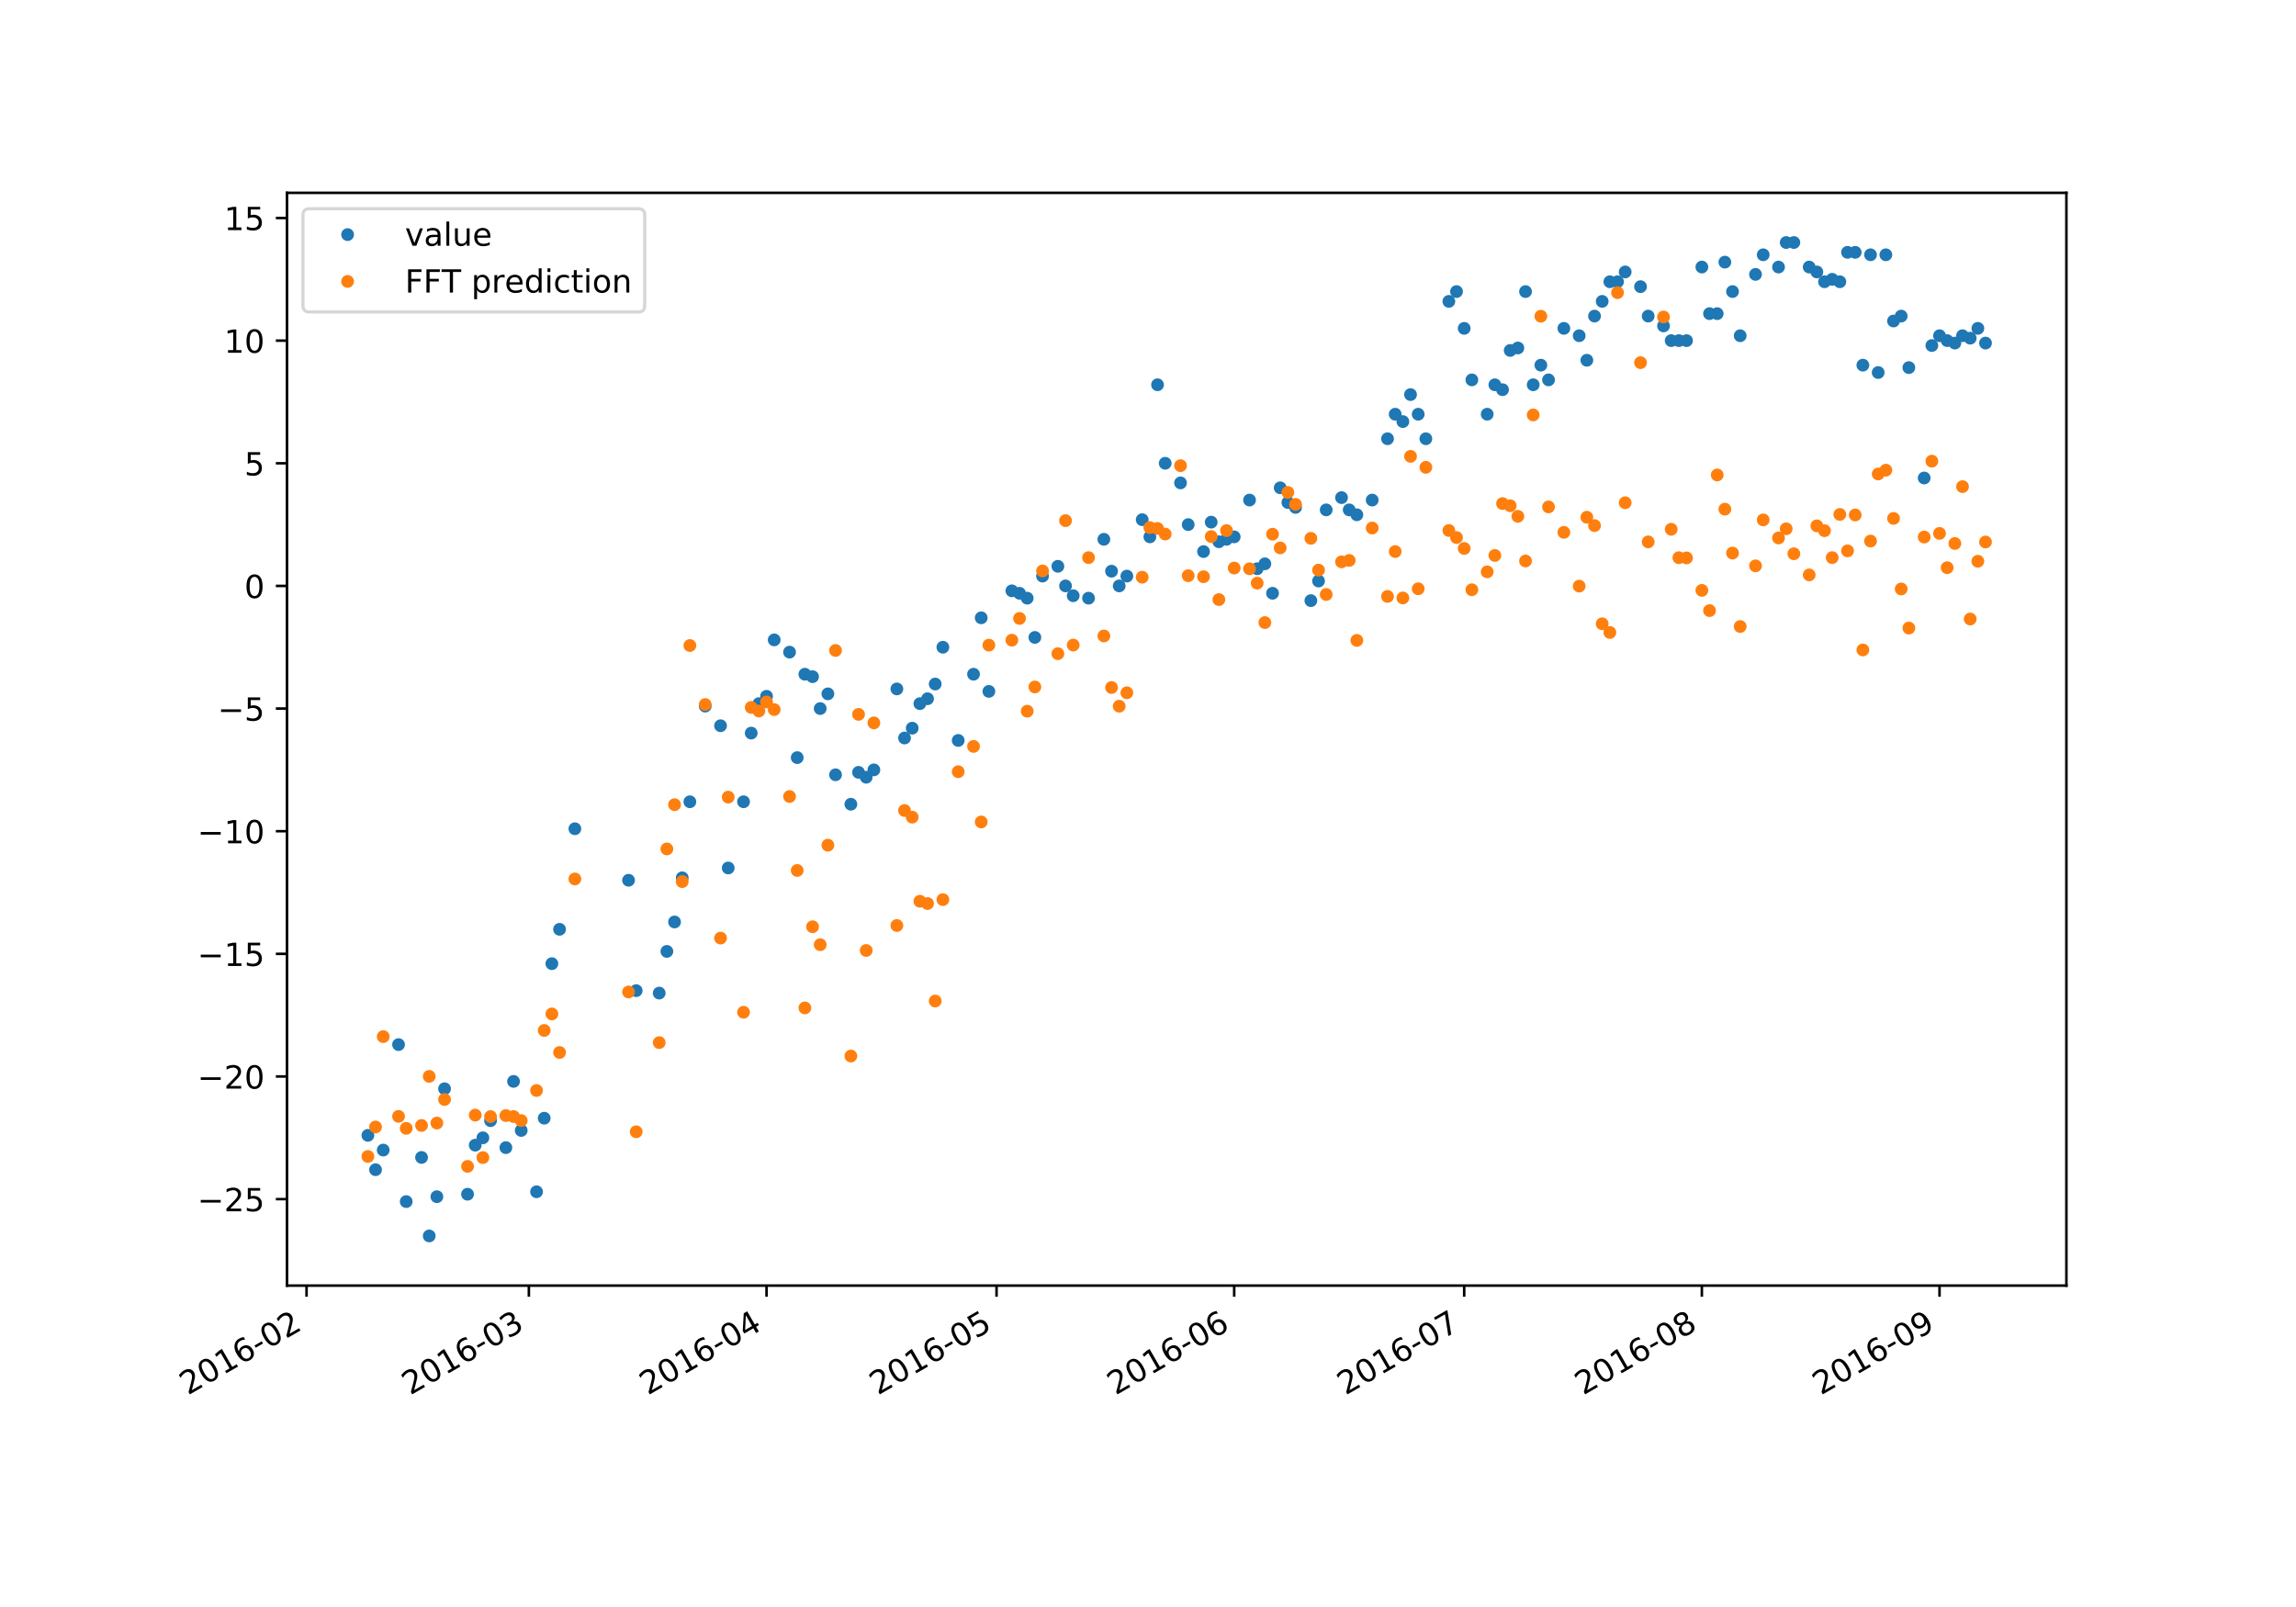 <?xml version="1.0" encoding="utf-8" standalone="no"?>
<!DOCTYPE svg PUBLIC "-//W3C//DTD SVG 1.1//EN"
  "http://www.w3.org/Graphics/SVG/1.1/DTD/svg11.dtd">
<!-- Created with matplotlib (https://matplotlib.org/) -->
<svg height="504pt" version="1.1" viewBox="0 0 720 504" width="720pt" xmlns="http://www.w3.org/2000/svg" xmlns:xlink="http://www.w3.org/1999/xlink">
 <defs>
  <style type="text/css">
*{stroke-linecap:butt;stroke-linejoin:round;}
  </style>
 </defs>
 <g id="figure_1">
  <g id="patch_1">
   <path d="M 0 504 
L 720 504 
L 720 0 
L 0 0 
z
" style="fill:#ffffff;"/>
  </g>
  <g id="axes_1">
   <g id="patch_2">
    <path d="M 90 403.2 
L 648 403.2 
L 648 60.48 
L 90 60.48 
z
" style="fill:#ffffff;"/>
   </g>
   <g id="matplotlib.axis_1">
    <g id="xtick_1">
     <g id="line2d_1">
      <defs>
       <path d="M 0 0 
L 0 3.5 
" id="md07fe14fc3" style="stroke:#000000;stroke-width:0.8;"/>
      </defs>
      <g>
       <use style="stroke:#000000;stroke-width:0.8;" x="96.131" xlink:href="#md07fe14fc3" y="403.2"/>
      </g>
     </g>
     <g id="text_1">
      <!-- 2016-02 -->
      <defs>
       <path d="M 19.188 8.297 
L 53.609 8.297 
L 53.609 0 
L 7.328 0 
L 7.328 8.297 
Q 12.938 14.109 22.625 23.891 
Q 32.328 33.688 34.812 36.531 
Q 39.547 41.844 41.422 45.531 
Q 43.312 49.219 43.312 52.781 
Q 43.312 58.594 39.234 62.25 
Q 35.156 65.922 28.609 65.922 
Q 23.969 65.922 18.812 64.312 
Q 13.672 62.703 7.812 59.422 
L 7.812 69.391 
Q 13.766 71.781 18.938 73 
Q 24.125 74.219 28.422 74.219 
Q 39.75 74.219 46.484 68.547 
Q 53.219 62.891 53.219 53.422 
Q 53.219 48.922 51.531 44.891 
Q 49.859 40.875 45.406 35.406 
Q 44.188 33.984 37.641 27.219 
Q 31.109 20.453 19.188 8.297 
z
" id="DejaVuSans-50"/>
       <path d="M 31.781 66.406 
Q 24.172 66.406 20.328 58.906 
Q 16.5 51.422 16.5 36.375 
Q 16.5 21.391 20.328 13.891 
Q 24.172 6.391 31.781 6.391 
Q 39.453 6.391 43.281 13.891 
Q 47.125 21.391 47.125 36.375 
Q 47.125 51.422 43.281 58.906 
Q 39.453 66.406 31.781 66.406 
z
M 31.781 74.219 
Q 44.047 74.219 50.516 64.516 
Q 56.984 54.828 56.984 36.375 
Q 56.984 17.969 50.516 8.266 
Q 44.047 -1.422 31.781 -1.422 
Q 19.531 -1.422 13.062 8.266 
Q 6.594 17.969 6.594 36.375 
Q 6.594 54.828 13.062 64.516 
Q 19.531 74.219 31.781 74.219 
z
" id="DejaVuSans-48"/>
       <path d="M 12.406 8.297 
L 28.516 8.297 
L 28.516 63.922 
L 10.984 60.406 
L 10.984 69.391 
L 28.422 72.906 
L 38.281 72.906 
L 38.281 8.297 
L 54.391 8.297 
L 54.391 0 
L 12.406 0 
z
" id="DejaVuSans-49"/>
       <path d="M 33.016 40.375 
Q 26.375 40.375 22.484 35.828 
Q 18.609 31.297 18.609 23.391 
Q 18.609 15.531 22.484 10.953 
Q 26.375 6.391 33.016 6.391 
Q 39.656 6.391 43.531 10.953 
Q 47.406 15.531 47.406 23.391 
Q 47.406 31.297 43.531 35.828 
Q 39.656 40.375 33.016 40.375 
z
M 52.594 71.297 
L 52.594 62.312 
Q 48.875 64.062 45.094 64.984 
Q 41.312 65.922 37.594 65.922 
Q 27.828 65.922 22.672 59.328 
Q 17.531 52.734 16.797 39.406 
Q 19.672 43.656 24.016 45.922 
Q 28.375 48.188 33.594 48.188 
Q 44.578 48.188 50.953 41.516 
Q 57.328 34.859 57.328 23.391 
Q 57.328 12.156 50.688 5.359 
Q 44.047 -1.422 33.016 -1.422 
Q 20.359 -1.422 13.672 8.266 
Q 6.984 17.969 6.984 36.375 
Q 6.984 53.656 15.188 63.938 
Q 23.391 74.219 37.203 74.219 
Q 40.922 74.219 44.703 73.484 
Q 48.484 72.75 52.594 71.297 
z
" id="DejaVuSans-54"/>
       <path d="M 4.891 31.391 
L 31.203 31.391 
L 31.203 23.391 
L 4.891 23.391 
z
" id="DejaVuSans-45"/>
      </defs>
      <g transform="translate(58.906 437.672)rotate(-30)scale(0.1 -0.1)">
       <use xlink:href="#DejaVuSans-50"/>
       <use x="63.623" xlink:href="#DejaVuSans-48"/>
       <use x="127.246" xlink:href="#DejaVuSans-49"/>
       <use x="190.869" xlink:href="#DejaVuSans-54"/>
       <use x="254.492" xlink:href="#DejaVuSans-45"/>
       <use x="290.576" xlink:href="#DejaVuSans-48"/>
       <use x="354.199" xlink:href="#DejaVuSans-50"/>
      </g>
     </g>
    </g>
    <g id="xtick_2">
     <g id="line2d_2">
      <g>
       <use style="stroke:#000000;stroke-width:0.8;" x="165.85" xlink:href="#md07fe14fc3" y="403.2"/>
      </g>
     </g>
     <g id="text_2">
      <!-- 2016-03 -->
      <defs>
       <path d="M 40.578 39.312 
Q 47.656 37.797 51.625 33 
Q 55.609 28.219 55.609 21.188 
Q 55.609 10.406 48.188 4.484 
Q 40.766 -1.422 27.094 -1.422 
Q 22.516 -1.422 17.656 -0.516 
Q 12.797 0.391 7.625 2.203 
L 7.625 11.719 
Q 11.719 9.328 16.594 8.109 
Q 21.484 6.891 26.812 6.891 
Q 36.078 6.891 40.938 10.547 
Q 45.797 14.203 45.797 21.188 
Q 45.797 27.641 41.281 31.266 
Q 36.766 34.906 28.719 34.906 
L 20.219 34.906 
L 20.219 43.016 
L 29.109 43.016 
Q 36.375 43.016 40.234 45.922 
Q 44.094 48.828 44.094 54.297 
Q 44.094 59.906 40.109 62.906 
Q 36.141 65.922 28.719 65.922 
Q 24.656 65.922 20.016 65.031 
Q 15.375 64.156 9.812 62.312 
L 9.812 71.094 
Q 15.438 72.656 20.344 73.438 
Q 25.25 74.219 29.594 74.219 
Q 40.828 74.219 47.359 69.109 
Q 53.906 64.016 53.906 55.328 
Q 53.906 49.266 50.438 45.094 
Q 46.969 40.922 40.578 39.312 
z
" id="DejaVuSans-51"/>
      </defs>
      <g transform="translate(128.626 437.672)rotate(-30)scale(0.1 -0.1)">
       <use xlink:href="#DejaVuSans-50"/>
       <use x="63.623" xlink:href="#DejaVuSans-48"/>
       <use x="127.246" xlink:href="#DejaVuSans-49"/>
       <use x="190.869" xlink:href="#DejaVuSans-54"/>
       <use x="254.492" xlink:href="#DejaVuSans-45"/>
       <use x="290.576" xlink:href="#DejaVuSans-48"/>
       <use x="354.199" xlink:href="#DejaVuSans-51"/>
      </g>
     </g>
    </g>
    <g id="xtick_3">
     <g id="line2d_3">
      <g>
       <use style="stroke:#000000;stroke-width:0.8;" x="240.379" xlink:href="#md07fe14fc3" y="403.2"/>
      </g>
     </g>
     <g id="text_3">
      <!-- 2016-04 -->
      <defs>
       <path d="M 37.797 64.312 
L 12.891 25.391 
L 37.797 25.391 
z
M 35.203 72.906 
L 47.609 72.906 
L 47.609 25.391 
L 58.016 25.391 
L 58.016 17.188 
L 47.609 17.188 
L 47.609 0 
L 37.797 0 
L 37.797 17.188 
L 4.891 17.188 
L 4.891 26.703 
z
" id="DejaVuSans-52"/>
      </defs>
      <g transform="translate(203.154 437.672)rotate(-30)scale(0.1 -0.1)">
       <use xlink:href="#DejaVuSans-50"/>
       <use x="63.623" xlink:href="#DejaVuSans-48"/>
       <use x="127.246" xlink:href="#DejaVuSans-49"/>
       <use x="190.869" xlink:href="#DejaVuSans-54"/>
       <use x="254.492" xlink:href="#DejaVuSans-45"/>
       <use x="290.576" xlink:href="#DejaVuSans-48"/>
       <use x="354.199" xlink:href="#DejaVuSans-52"/>
      </g>
     </g>
    </g>
    <g id="xtick_4">
     <g id="line2d_4">
      <g>
       <use style="stroke:#000000;stroke-width:0.8;" x="312.503" xlink:href="#md07fe14fc3" y="403.2"/>
      </g>
     </g>
     <g id="text_4">
      <!-- 2016-05 -->
      <defs>
       <path d="M 10.797 72.906 
L 49.516 72.906 
L 49.516 64.594 
L 19.828 64.594 
L 19.828 46.734 
Q 21.969 47.469 24.109 47.828 
Q 26.266 48.188 28.422 48.188 
Q 40.625 48.188 47.75 41.5 
Q 54.891 34.812 54.891 23.391 
Q 54.891 11.625 47.562 5.094 
Q 40.234 -1.422 26.906 -1.422 
Q 22.312 -1.422 17.547 -0.641 
Q 12.797 0.141 7.719 1.703 
L 7.719 11.625 
Q 12.109 9.234 16.797 8.062 
Q 21.484 6.891 26.703 6.891 
Q 35.156 6.891 40.078 11.328 
Q 45.016 15.766 45.016 23.391 
Q 45.016 31 40.078 35.438 
Q 35.156 39.891 26.703 39.891 
Q 22.75 39.891 18.812 39.016 
Q 14.891 38.141 10.797 36.281 
z
" id="DejaVuSans-53"/>
      </defs>
      <g transform="translate(275.278 437.672)rotate(-30)scale(0.1 -0.1)">
       <use xlink:href="#DejaVuSans-50"/>
       <use x="63.623" xlink:href="#DejaVuSans-48"/>
       <use x="127.246" xlink:href="#DejaVuSans-49"/>
       <use x="190.869" xlink:href="#DejaVuSans-54"/>
       <use x="254.492" xlink:href="#DejaVuSans-45"/>
       <use x="290.576" xlink:href="#DejaVuSans-48"/>
       <use x="354.199" xlink:href="#DejaVuSans-53"/>
      </g>
     </g>
    </g>
    <g id="xtick_5">
     <g id="line2d_5">
      <g>
       <use style="stroke:#000000;stroke-width:0.8;" x="387.031" xlink:href="#md07fe14fc3" y="403.2"/>
      </g>
     </g>
     <g id="text_5">
      <!-- 2016-06 -->
      <g transform="translate(349.806 437.672)rotate(-30)scale(0.1 -0.1)">
       <use xlink:href="#DejaVuSans-50"/>
       <use x="63.623" xlink:href="#DejaVuSans-48"/>
       <use x="127.246" xlink:href="#DejaVuSans-49"/>
       <use x="190.869" xlink:href="#DejaVuSans-54"/>
       <use x="254.492" xlink:href="#DejaVuSans-45"/>
       <use x="290.576" xlink:href="#DejaVuSans-48"/>
       <use x="354.199" xlink:href="#DejaVuSans-54"/>
      </g>
     </g>
    </g>
    <g id="xtick_6">
     <g id="line2d_6">
      <g>
       <use style="stroke:#000000;stroke-width:0.8;" x="459.155" xlink:href="#md07fe14fc3" y="403.2"/>
      </g>
     </g>
     <g id="text_6">
      <!-- 2016-07 -->
      <defs>
       <path d="M 8.203 72.906 
L 55.078 72.906 
L 55.078 68.703 
L 28.609 0 
L 18.312 0 
L 43.219 64.594 
L 8.203 64.594 
z
" id="DejaVuSans-55"/>
      </defs>
      <g transform="translate(421.93 437.672)rotate(-30)scale(0.1 -0.1)">
       <use xlink:href="#DejaVuSans-50"/>
       <use x="63.623" xlink:href="#DejaVuSans-48"/>
       <use x="127.246" xlink:href="#DejaVuSans-49"/>
       <use x="190.869" xlink:href="#DejaVuSans-54"/>
       <use x="254.492" xlink:href="#DejaVuSans-45"/>
       <use x="290.576" xlink:href="#DejaVuSans-48"/>
       <use x="354.199" xlink:href="#DejaVuSans-55"/>
      </g>
     </g>
    </g>
    <g id="xtick_7">
     <g id="line2d_7">
      <g>
       <use style="stroke:#000000;stroke-width:0.8;" x="533.683" xlink:href="#md07fe14fc3" y="403.2"/>
      </g>
     </g>
     <g id="text_7">
      <!-- 2016-08 -->
      <defs>
       <path d="M 31.781 34.625 
Q 24.75 34.625 20.719 30.859 
Q 16.703 27.094 16.703 20.516 
Q 16.703 13.922 20.719 10.156 
Q 24.75 6.391 31.781 6.391 
Q 38.812 6.391 42.859 10.172 
Q 46.922 13.969 46.922 20.516 
Q 46.922 27.094 42.891 30.859 
Q 38.875 34.625 31.781 34.625 
z
M 21.922 38.812 
Q 15.578 40.375 12.031 44.719 
Q 8.5 49.078 8.5 55.328 
Q 8.5 64.062 14.719 69.141 
Q 20.953 74.219 31.781 74.219 
Q 42.672 74.219 48.875 69.141 
Q 55.078 64.062 55.078 55.328 
Q 55.078 49.078 51.531 44.719 
Q 48 40.375 41.703 38.812 
Q 48.828 37.156 52.797 32.312 
Q 56.781 27.484 56.781 20.516 
Q 56.781 9.906 50.312 4.234 
Q 43.844 -1.422 31.781 -1.422 
Q 19.734 -1.422 13.25 4.234 
Q 6.781 9.906 6.781 20.516 
Q 6.781 27.484 10.781 32.312 
Q 14.797 37.156 21.922 38.812 
z
M 18.312 54.391 
Q 18.312 48.734 21.844 45.562 
Q 25.391 42.391 31.781 42.391 
Q 38.141 42.391 41.719 45.562 
Q 45.312 48.734 45.312 54.391 
Q 45.312 60.062 41.719 63.234 
Q 38.141 66.406 31.781 66.406 
Q 25.391 66.406 21.844 63.234 
Q 18.312 60.062 18.312 54.391 
z
" id="DejaVuSans-56"/>
      </defs>
      <g transform="translate(496.459 437.672)rotate(-30)scale(0.1 -0.1)">
       <use xlink:href="#DejaVuSans-50"/>
       <use x="63.623" xlink:href="#DejaVuSans-48"/>
       <use x="127.246" xlink:href="#DejaVuSans-49"/>
       <use x="190.869" xlink:href="#DejaVuSans-54"/>
       <use x="254.492" xlink:href="#DejaVuSans-45"/>
       <use x="290.576" xlink:href="#DejaVuSans-48"/>
       <use x="354.199" xlink:href="#DejaVuSans-56"/>
      </g>
     </g>
    </g>
    <g id="xtick_8">
     <g id="line2d_8">
      <g>
       <use style="stroke:#000000;stroke-width:0.8;" x="608.212" xlink:href="#md07fe14fc3" y="403.2"/>
      </g>
     </g>
     <g id="text_8">
      <!-- 2016-09 -->
      <defs>
       <path d="M 10.984 1.516 
L 10.984 10.5 
Q 14.703 8.734 18.5 7.812 
Q 22.312 6.891 25.984 6.891 
Q 35.75 6.891 40.891 13.453 
Q 46.047 20.016 46.781 33.406 
Q 43.953 29.203 39.594 26.953 
Q 35.25 24.703 29.984 24.703 
Q 19.047 24.703 12.672 31.312 
Q 6.297 37.938 6.297 49.422 
Q 6.297 60.641 12.938 67.422 
Q 19.578 74.219 30.609 74.219 
Q 43.266 74.219 49.922 64.516 
Q 56.594 54.828 56.594 36.375 
Q 56.594 19.141 48.406 8.859 
Q 40.234 -1.422 26.422 -1.422 
Q 22.703 -1.422 18.891 -0.688 
Q 15.094 0.047 10.984 1.516 
z
M 30.609 32.422 
Q 37.25 32.422 41.125 36.953 
Q 45.016 41.5 45.016 49.422 
Q 45.016 57.281 41.125 61.844 
Q 37.25 66.406 30.609 66.406 
Q 23.969 66.406 20.094 61.844 
Q 16.219 57.281 16.219 49.422 
Q 16.219 41.5 20.094 36.953 
Q 23.969 32.422 30.609 32.422 
z
" id="DejaVuSans-57"/>
      </defs>
      <g transform="translate(570.987 437.672)rotate(-30)scale(0.1 -0.1)">
       <use xlink:href="#DejaVuSans-50"/>
       <use x="63.623" xlink:href="#DejaVuSans-48"/>
       <use x="127.246" xlink:href="#DejaVuSans-49"/>
       <use x="190.869" xlink:href="#DejaVuSans-54"/>
       <use x="254.492" xlink:href="#DejaVuSans-45"/>
       <use x="290.576" xlink:href="#DejaVuSans-48"/>
       <use x="354.199" xlink:href="#DejaVuSans-57"/>
      </g>
     </g>
    </g>
   </g>
   <g id="matplotlib.axis_2">
    <g id="ytick_1">
     <g id="line2d_9">
      <defs>
       <path d="M 0 0 
L -3.5 0 
" id="meb08fd303b" style="stroke:#000000;stroke-width:0.8;"/>
      </defs>
      <g>
       <use style="stroke:#000000;stroke-width:0.8;" x="90" xlink:href="#meb08fd303b" y="376.082"/>
      </g>
     </g>
     <g id="text_9">
      <!-- −25 -->
      <defs>
       <path d="M 10.594 35.5 
L 73.188 35.5 
L 73.188 27.203 
L 10.594 27.203 
z
" id="DejaVuSans-8722"/>
      </defs>
      <g transform="translate(61.895 379.882)scale(0.1 -0.1)">
       <use xlink:href="#DejaVuSans-8722"/>
       <use x="83.789" xlink:href="#DejaVuSans-50"/>
       <use x="147.412" xlink:href="#DejaVuSans-53"/>
      </g>
     </g>
    </g>
    <g id="ytick_2">
     <g id="line2d_10">
      <g>
       <use style="stroke:#000000;stroke-width:0.8;" x="90" xlink:href="#meb08fd303b" y="337.618"/>
      </g>
     </g>
     <g id="text_10">
      <!-- −20 -->
      <g transform="translate(61.895 341.417)scale(0.1 -0.1)">
       <use xlink:href="#DejaVuSans-8722"/>
       <use x="83.789" xlink:href="#DejaVuSans-50"/>
       <use x="147.412" xlink:href="#DejaVuSans-48"/>
      </g>
     </g>
    </g>
    <g id="ytick_3">
     <g id="line2d_11">
      <g>
       <use style="stroke:#000000;stroke-width:0.8;" x="90" xlink:href="#meb08fd303b" y="299.153"/>
      </g>
     </g>
     <g id="text_11">
      <!-- −15 -->
      <g transform="translate(61.895 302.952)scale(0.1 -0.1)">
       <use xlink:href="#DejaVuSans-8722"/>
       <use x="83.789" xlink:href="#DejaVuSans-49"/>
       <use x="147.412" xlink:href="#DejaVuSans-53"/>
      </g>
     </g>
    </g>
    <g id="ytick_4">
     <g id="line2d_12">
      <g>
       <use style="stroke:#000000;stroke-width:0.8;" x="90" xlink:href="#meb08fd303b" y="260.688"/>
      </g>
     </g>
     <g id="text_12">
      <!-- −10 -->
      <g transform="translate(61.895 264.488)scale(0.1 -0.1)">
       <use xlink:href="#DejaVuSans-8722"/>
       <use x="83.789" xlink:href="#DejaVuSans-49"/>
       <use x="147.412" xlink:href="#DejaVuSans-48"/>
      </g>
     </g>
    </g>
    <g id="ytick_5">
     <g id="line2d_13">
      <g>
       <use style="stroke:#000000;stroke-width:0.8;" x="90" xlink:href="#meb08fd303b" y="222.224"/>
      </g>
     </g>
     <g id="text_13">
      <!-- −5 -->
      <g transform="translate(68.258 226.023)scale(0.1 -0.1)">
       <use xlink:href="#DejaVuSans-8722"/>
       <use x="83.789" xlink:href="#DejaVuSans-53"/>
      </g>
     </g>
    </g>
    <g id="ytick_6">
     <g id="line2d_14">
      <g>
       <use style="stroke:#000000;stroke-width:0.8;" x="90" xlink:href="#meb08fd303b" y="183.759"/>
      </g>
     </g>
     <g id="text_14">
      <!-- 0 -->
      <g transform="translate(76.638 187.558)scale(0.1 -0.1)">
       <use xlink:href="#DejaVuSans-48"/>
      </g>
     </g>
    </g>
    <g id="ytick_7">
     <g id="line2d_15">
      <g>
       <use style="stroke:#000000;stroke-width:0.8;" x="90" xlink:href="#meb08fd303b" y="145.295"/>
      </g>
     </g>
     <g id="text_15">
      <!-- 5 -->
      <g transform="translate(76.638 149.094)scale(0.1 -0.1)">
       <use xlink:href="#DejaVuSans-53"/>
      </g>
     </g>
    </g>
    <g id="ytick_8">
     <g id="line2d_16">
      <g>
       <use style="stroke:#000000;stroke-width:0.8;" x="90" xlink:href="#meb08fd303b" y="106.83"/>
      </g>
     </g>
     <g id="text_16">
      <!-- 10 -->
      <g transform="translate(70.275 110.629)scale(0.1 -0.1)">
       <use xlink:href="#DejaVuSans-49"/>
       <use x="63.623" xlink:href="#DejaVuSans-48"/>
      </g>
     </g>
    </g>
    <g id="ytick_9">
     <g id="line2d_17">
      <g>
       <use style="stroke:#000000;stroke-width:0.8;" x="90" xlink:href="#meb08fd303b" y="68.365"/>
      </g>
     </g>
     <g id="text_17">
      <!-- 15 -->
      <g transform="translate(70.275 72.164)scale(0.1 -0.1)">
       <use xlink:href="#DejaVuSans-49"/>
       <use x="63.623" xlink:href="#DejaVuSans-53"/>
      </g>
     </g>
    </g>
   </g>
   <g id="line2d_18">
    <defs>
     <path d="M 0 1.5 
C 0.398 1.5 0.779 1.342 1.061 1.061 
C 1.342 0.779 1.5 0.398 1.5 0 
C 1.5 -0.398 1.342 -0.779 1.061 -1.061 
C 0.779 -1.342 0.398 -1.5 0 -1.5 
C -0.398 -1.5 -0.779 -1.342 -1.061 -1.061 
C -1.342 -0.779 -1.5 -0.398 -1.5 0 
C -1.5 0.398 -1.342 0.779 -1.061 1.061 
C -0.779 1.342 -0.398 1.5 0 1.5 
z
" id="m5df08ab75d" style="stroke:#1f77b4;"/>
    </defs>
    <g clip-path="url(#p4a0a60b968)">
     <use style="fill:#1f77b4;stroke:#1f77b4;" x="115.364" xlink:href="#m5df08ab75d" y="356.081"/>
     <use style="fill:#1f77b4;stroke:#1f77b4;" x="117.768" xlink:href="#m5df08ab75d" y="366.851"/>
     <use style="fill:#1f77b4;stroke:#1f77b4;" x="120.172" xlink:href="#m5df08ab75d" y="360.697"/>
     <use style="fill:#1f77b4;stroke:#1f77b4;" x="124.98" xlink:href="#m5df08ab75d" y="327.617"/>
     <use style="fill:#1f77b4;stroke:#1f77b4;" x="127.384" xlink:href="#m5df08ab75d" y="376.852"/>
     <use style="fill:#1f77b4;stroke:#1f77b4;" x="132.193" xlink:href="#m5df08ab75d" y="363.004"/>
     <use style="fill:#1f77b4;stroke:#1f77b4;" x="134.597" xlink:href="#m5df08ab75d" y="387.622"/>
     <use style="fill:#1f77b4;stroke:#1f77b4;" x="137.001" xlink:href="#m5df08ab75d" y="375.313"/>
     <use style="fill:#1f77b4;stroke:#1f77b4;" x="139.405" xlink:href="#m5df08ab75d" y="341.464"/>
     <use style="fill:#1f77b4;stroke:#1f77b4;" x="146.617" xlink:href="#m5df08ab75d" y="374.544"/>
     <use style="fill:#1f77b4;stroke:#1f77b4;" x="149.022" xlink:href="#m5df08ab75d" y="359.158"/>
     <use style="fill:#1f77b4;stroke:#1f77b4;" x="151.426" xlink:href="#m5df08ab75d" y="356.85"/>
     <use style="fill:#1f77b4;stroke:#1f77b4;" x="153.83" xlink:href="#m5df08ab75d" y="351.465"/>
     <use style="fill:#1f77b4;stroke:#1f77b4;" x="158.638" xlink:href="#m5df08ab75d" y="359.927"/>
     <use style="fill:#1f77b4;stroke:#1f77b4;" x="161.042" xlink:href="#m5df08ab75d" y="339.156"/>
     <use style="fill:#1f77b4;stroke:#1f77b4;" x="163.446" xlink:href="#m5df08ab75d" y="354.542"/>
     <use style="fill:#1f77b4;stroke:#1f77b4;" x="168.255" xlink:href="#m5df08ab75d" y="373.775"/>
     <use style="fill:#1f77b4;stroke:#1f77b4;" x="170.659" xlink:href="#m5df08ab75d" y="350.696"/>
     <use style="fill:#1f77b4;stroke:#1f77b4;" x="173.063" xlink:href="#m5df08ab75d" y="302.23"/>
     <use style="fill:#1f77b4;stroke:#1f77b4;" x="175.467" xlink:href="#m5df08ab75d" y="291.46"/>
     <use style="fill:#1f77b4;stroke:#1f77b4;" x="180.275" xlink:href="#m5df08ab75d" y="259.919"/>
     <use style="fill:#1f77b4;stroke:#1f77b4;" x="197.104" xlink:href="#m5df08ab75d" y="276.074"/>
     <use style="fill:#1f77b4;stroke:#1f77b4;" x="199.508" xlink:href="#m5df08ab75d" y="310.693"/>
     <use style="fill:#1f77b4;stroke:#1f77b4;" x="206.721" xlink:href="#m5df08ab75d" y="311.462"/>
     <use style="fill:#1f77b4;stroke:#1f77b4;" x="209.125" xlink:href="#m5df08ab75d" y="298.384"/>
     <use style="fill:#1f77b4;stroke:#1f77b4;" x="211.529" xlink:href="#m5df08ab75d" y="289.152"/>
     <use style="fill:#1f77b4;stroke:#1f77b4;" x="213.933" xlink:href="#m5df08ab75d" y="275.305"/>
     <use style="fill:#1f77b4;stroke:#1f77b4;" x="216.337" xlink:href="#m5df08ab75d" y="251.457"/>
     <use style="fill:#1f77b4;stroke:#1f77b4;" x="221.146" xlink:href="#m5df08ab75d" y="221.455"/>
     <use style="fill:#1f77b4;stroke:#1f77b4;" x="225.954" xlink:href="#m5df08ab75d" y="227.609"/>
     <use style="fill:#1f77b4;stroke:#1f77b4;" x="228.358" xlink:href="#m5df08ab75d" y="272.228"/>
     <use style="fill:#1f77b4;stroke:#1f77b4;" x="233.166" xlink:href="#m5df08ab75d" y="251.457"/>
     <use style="fill:#1f77b4;stroke:#1f77b4;" x="235.57" xlink:href="#m5df08ab75d" y="229.917"/>
     <use style="fill:#1f77b4;stroke:#1f77b4;" x="237.975" xlink:href="#m5df08ab75d" y="220.685"/>
     <use style="fill:#1f77b4;stroke:#1f77b4;" x="240.379" xlink:href="#m5df08ab75d" y="218.377"/>
     <use style="fill:#1f77b4;stroke:#1f77b4;" x="242.783" xlink:href="#m5df08ab75d" y="200.684"/>
     <use style="fill:#1f77b4;stroke:#1f77b4;" x="247.591" xlink:href="#m5df08ab75d" y="204.53"/>
     <use style="fill:#1f77b4;stroke:#1f77b4;" x="249.995" xlink:href="#m5df08ab75d" y="237.61"/>
     <use style="fill:#1f77b4;stroke:#1f77b4;" x="252.399" xlink:href="#m5df08ab75d" y="211.454"/>
     <use style="fill:#1f77b4;stroke:#1f77b4;" x="254.804" xlink:href="#m5df08ab75d" y="212.223"/>
     <use style="fill:#1f77b4;stroke:#1f77b4;" x="257.208" xlink:href="#m5df08ab75d" y="222.224"/>
     <use style="fill:#1f77b4;stroke:#1f77b4;" x="259.612" xlink:href="#m5df08ab75d" y="217.608"/>
     <use style="fill:#1f77b4;stroke:#1f77b4;" x="262.016" xlink:href="#m5df08ab75d" y="242.995"/>
     <use style="fill:#1f77b4;stroke:#1f77b4;" x="266.824" xlink:href="#m5df08ab75d" y="252.226"/>
     <use style="fill:#1f77b4;stroke:#1f77b4;" x="269.228" xlink:href="#m5df08ab75d" y="242.225"/>
     <use style="fill:#1f77b4;stroke:#1f77b4;" x="271.632" xlink:href="#m5df08ab75d" y="243.764"/>
     <use style="fill:#1f77b4;stroke:#1f77b4;" x="274.037" xlink:href="#m5df08ab75d" y="241.456"/>
     <use style="fill:#1f77b4;stroke:#1f77b4;" x="281.249" xlink:href="#m5df08ab75d" y="216.069"/>
     <use style="fill:#1f77b4;stroke:#1f77b4;" x="283.653" xlink:href="#m5df08ab75d" y="231.455"/>
     <use style="fill:#1f77b4;stroke:#1f77b4;" x="286.057" xlink:href="#m5df08ab75d" y="228.378"/>
     <use style="fill:#1f77b4;stroke:#1f77b4;" x="288.461" xlink:href="#m5df08ab75d" y="220.685"/>
     <use style="fill:#1f77b4;stroke:#1f77b4;" x="290.866" xlink:href="#m5df08ab75d" y="219.147"/>
     <use style="fill:#1f77b4;stroke:#1f77b4;" x="293.27" xlink:href="#m5df08ab75d" y="214.531"/>
     <use style="fill:#1f77b4;stroke:#1f77b4;" x="295.674" xlink:href="#m5df08ab75d" y="202.992"/>
     <use style="fill:#1f77b4;stroke:#1f77b4;" x="300.482" xlink:href="#m5df08ab75d" y="232.225"/>
     <use style="fill:#1f77b4;stroke:#1f77b4;" x="305.29" xlink:href="#m5df08ab75d" y="211.454"/>
     <use style="fill:#1f77b4;stroke:#1f77b4;" x="307.695" xlink:href="#m5df08ab75d" y="193.76"/>
     <use style="fill:#1f77b4;stroke:#1f77b4;" x="310.099" xlink:href="#m5df08ab75d" y="216.839"/>
     <use style="fill:#1f77b4;stroke:#1f77b4;" x="317.311" xlink:href="#m5df08ab75d" y="185.298"/>
     <use style="fill:#1f77b4;stroke:#1f77b4;" x="319.715" xlink:href="#m5df08ab75d" y="186.067"/>
     <use style="fill:#1f77b4;stroke:#1f77b4;" x="322.119" xlink:href="#m5df08ab75d" y="187.606"/>
     <use style="fill:#1f77b4;stroke:#1f77b4;" x="324.523" xlink:href="#m5df08ab75d" y="199.914"/>
     <use style="fill:#1f77b4;stroke:#1f77b4;" x="326.928" xlink:href="#m5df08ab75d" y="180.682"/>
     <use style="fill:#1f77b4;stroke:#1f77b4;" x="331.736" xlink:href="#m5df08ab75d" y="177.605"/>
     <use style="fill:#1f77b4;stroke:#1f77b4;" x="334.14" xlink:href="#m5df08ab75d" y="183.759"/>
     <use style="fill:#1f77b4;stroke:#1f77b4;" x="336.544" xlink:href="#m5df08ab75d" y="186.836"/>
     <use style="fill:#1f77b4;stroke:#1f77b4;" x="341.352" xlink:href="#m5df08ab75d" y="187.606"/>
     <use style="fill:#1f77b4;stroke:#1f77b4;" x="346.161" xlink:href="#m5df08ab75d" y="169.143"/>
     <use style="fill:#1f77b4;stroke:#1f77b4;" x="348.565" xlink:href="#m5df08ab75d" y="179.143"/>
     <use style="fill:#1f77b4;stroke:#1f77b4;" x="350.969" xlink:href="#m5df08ab75d" y="183.759"/>
     <use style="fill:#1f77b4;stroke:#1f77b4;" x="353.373" xlink:href="#m5df08ab75d" y="180.682"/>
     <use style="fill:#1f77b4;stroke:#1f77b4;" x="358.181" xlink:href="#m5df08ab75d" y="162.988"/>
     <use style="fill:#1f77b4;stroke:#1f77b4;" x="360.586" xlink:href="#m5df08ab75d" y="168.373"/>
     <use style="fill:#1f77b4;stroke:#1f77b4;" x="362.99" xlink:href="#m5df08ab75d" y="120.677"/>
     <use style="fill:#1f77b4;stroke:#1f77b4;" x="365.394" xlink:href="#m5df08ab75d" y="145.295"/>
     <use style="fill:#1f77b4;stroke:#1f77b4;" x="370.202" xlink:href="#m5df08ab75d" y="151.449"/>
     <use style="fill:#1f77b4;stroke:#1f77b4;" x="372.606" xlink:href="#m5df08ab75d" y="164.527"/>
     <use style="fill:#1f77b4;stroke:#1f77b4;" x="377.414" xlink:href="#m5df08ab75d" y="172.989"/>
     <use style="fill:#1f77b4;stroke:#1f77b4;" x="379.819" xlink:href="#m5df08ab75d" y="163.758"/>
     <use style="fill:#1f77b4;stroke:#1f77b4;" x="382.223" xlink:href="#m5df08ab75d" y="169.912"/>
     <use style="fill:#1f77b4;stroke:#1f77b4;" x="384.627" xlink:href="#m5df08ab75d" y="169.143"/>
     <use style="fill:#1f77b4;stroke:#1f77b4;" x="387.031" xlink:href="#m5df08ab75d" y="168.373"/>
     <use style="fill:#1f77b4;stroke:#1f77b4;" x="391.839" xlink:href="#m5df08ab75d" y="156.834"/>
     <use style="fill:#1f77b4;stroke:#1f77b4;" x="394.243" xlink:href="#m5df08ab75d" y="178.374"/>
     <use style="fill:#1f77b4;stroke:#1f77b4;" x="396.648" xlink:href="#m5df08ab75d" y="176.836"/>
     <use style="fill:#1f77b4;stroke:#1f77b4;" x="399.052" xlink:href="#m5df08ab75d" y="186.067"/>
     <use style="fill:#1f77b4;stroke:#1f77b4;" x="401.456" xlink:href="#m5df08ab75d" y="152.987"/>
     <use style="fill:#1f77b4;stroke:#1f77b4;" x="403.86" xlink:href="#m5df08ab75d" y="157.603"/>
     <use style="fill:#1f77b4;stroke:#1f77b4;" x="406.264" xlink:href="#m5df08ab75d" y="159.142"/>
     <use style="fill:#1f77b4;stroke:#1f77b4;" x="411.072" xlink:href="#m5df08ab75d" y="188.375"/>
     <use style="fill:#1f77b4;stroke:#1f77b4;" x="413.477" xlink:href="#m5df08ab75d" y="182.221"/>
     <use style="fill:#1f77b4;stroke:#1f77b4;" x="415.881" xlink:href="#m5df08ab75d" y="159.911"/>
     <use style="fill:#1f77b4;stroke:#1f77b4;" x="420.689" xlink:href="#m5df08ab75d" y="156.065"/>
     <use style="fill:#1f77b4;stroke:#1f77b4;" x="423.093" xlink:href="#m5df08ab75d" y="159.911"/>
     <use style="fill:#1f77b4;stroke:#1f77b4;" x="425.497" xlink:href="#m5df08ab75d" y="161.45"/>
     <use style="fill:#1f77b4;stroke:#1f77b4;" x="430.305" xlink:href="#m5df08ab75d" y="156.834"/>
     <use style="fill:#1f77b4;stroke:#1f77b4;" x="435.114" xlink:href="#m5df08ab75d" y="137.602"/>
     <use style="fill:#1f77b4;stroke:#1f77b4;" x="437.518" xlink:href="#m5df08ab75d" y="129.909"/>
     <use style="fill:#1f77b4;stroke:#1f77b4;" x="439.922" xlink:href="#m5df08ab75d" y="132.217"/>
     <use style="fill:#1f77b4;stroke:#1f77b4;" x="442.326" xlink:href="#m5df08ab75d" y="123.754"/>
     <use style="fill:#1f77b4;stroke:#1f77b4;" x="444.73" xlink:href="#m5df08ab75d" y="129.909"/>
     <use style="fill:#1f77b4;stroke:#1f77b4;" x="447.134" xlink:href="#m5df08ab75d" y="137.602"/>
     <use style="fill:#1f77b4;stroke:#1f77b4;" x="454.347" xlink:href="#m5df08ab75d" y="94.521"/>
     <use style="fill:#1f77b4;stroke:#1f77b4;" x="456.751" xlink:href="#m5df08ab75d" y="91.444"/>
     <use style="fill:#1f77b4;stroke:#1f77b4;" x="459.155" xlink:href="#m5df08ab75d" y="102.983"/>
     <use style="fill:#1f77b4;stroke:#1f77b4;" x="461.559" xlink:href="#m5df08ab75d" y="119.139"/>
     <use style="fill:#1f77b4;stroke:#1f77b4;" x="466.368" xlink:href="#m5df08ab75d" y="129.909"/>
     <use style="fill:#1f77b4;stroke:#1f77b4;" x="468.772" xlink:href="#m5df08ab75d" y="120.677"/>
     <use style="fill:#1f77b4;stroke:#1f77b4;" x="471.176" xlink:href="#m5df08ab75d" y="122.216"/>
     <use style="fill:#1f77b4;stroke:#1f77b4;" x="473.58" xlink:href="#m5df08ab75d" y="109.907"/>
     <use style="fill:#1f77b4;stroke:#1f77b4;" x="475.984" xlink:href="#m5df08ab75d" y="109.138"/>
     <use style="fill:#1f77b4;stroke:#1f77b4;" x="478.388" xlink:href="#m5df08ab75d" y="91.444"/>
     <use style="fill:#1f77b4;stroke:#1f77b4;" x="480.792" xlink:href="#m5df08ab75d" y="120.677"/>
     <use style="fill:#1f77b4;stroke:#1f77b4;" x="483.196" xlink:href="#m5df08ab75d" y="114.523"/>
     <use style="fill:#1f77b4;stroke:#1f77b4;" x="485.601" xlink:href="#m5df08ab75d" y="119.139"/>
     <use style="fill:#1f77b4;stroke:#1f77b4;" x="490.409" xlink:href="#m5df08ab75d" y="102.983"/>
     <use style="fill:#1f77b4;stroke:#1f77b4;" x="495.217" xlink:href="#m5df08ab75d" y="105.291"/>
     <use style="fill:#1f77b4;stroke:#1f77b4;" x="497.621" xlink:href="#m5df08ab75d" y="112.984"/>
     <use style="fill:#1f77b4;stroke:#1f77b4;" x="500.025" xlink:href="#m5df08ab75d" y="99.137"/>
     <use style="fill:#1f77b4;stroke:#1f77b4;" x="502.43" xlink:href="#m5df08ab75d" y="94.521"/>
     <use style="fill:#1f77b4;stroke:#1f77b4;" x="504.834" xlink:href="#m5df08ab75d" y="88.367"/>
     <use style="fill:#1f77b4;stroke:#1f77b4;" x="507.238" xlink:href="#m5df08ab75d" y="88.367"/>
     <use style="fill:#1f77b4;stroke:#1f77b4;" x="509.642" xlink:href="#m5df08ab75d" y="85.29"/>
     <use style="fill:#1f77b4;stroke:#1f77b4;" x="514.45" xlink:href="#m5df08ab75d" y="89.905"/>
     <use style="fill:#1f77b4;stroke:#1f77b4;" x="516.854" xlink:href="#m5df08ab75d" y="99.137"/>
     <use style="fill:#1f77b4;stroke:#1f77b4;" x="521.663" xlink:href="#m5df08ab75d" y="102.214"/>
     <use style="fill:#1f77b4;stroke:#1f77b4;" x="524.067" xlink:href="#m5df08ab75d" y="106.83"/>
     <use style="fill:#1f77b4;stroke:#1f77b4;" x="526.471" xlink:href="#m5df08ab75d" y="106.83"/>
     <use style="fill:#1f77b4;stroke:#1f77b4;" x="528.875" xlink:href="#m5df08ab75d" y="106.83"/>
     <use style="fill:#1f77b4;stroke:#1f77b4;" x="533.683" xlink:href="#m5df08ab75d" y="83.751"/>
     <use style="fill:#1f77b4;stroke:#1f77b4;" x="536.087" xlink:href="#m5df08ab75d" y="98.368"/>
     <use style="fill:#1f77b4;stroke:#1f77b4;" x="538.492" xlink:href="#m5df08ab75d" y="98.368"/>
     <use style="fill:#1f77b4;stroke:#1f77b4;" x="540.896" xlink:href="#m5df08ab75d" y="82.213"/>
     <use style="fill:#1f77b4;stroke:#1f77b4;" x="543.3" xlink:href="#m5df08ab75d" y="91.444"/>
     <use style="fill:#1f77b4;stroke:#1f77b4;" x="545.704" xlink:href="#m5df08ab75d" y="105.291"/>
     <use style="fill:#1f77b4;stroke:#1f77b4;" x="550.512" xlink:href="#m5df08ab75d" y="86.059"/>
     <use style="fill:#1f77b4;stroke:#1f77b4;" x="552.916" xlink:href="#m5df08ab75d" y="79.905"/>
     <use style="fill:#1f77b4;stroke:#1f77b4;" x="557.725" xlink:href="#m5df08ab75d" y="83.751"/>
     <use style="fill:#1f77b4;stroke:#1f77b4;" x="560.129" xlink:href="#m5df08ab75d" y="76.058"/>
     <use style="fill:#1f77b4;stroke:#1f77b4;" x="562.533" xlink:href="#m5df08ab75d" y="76.058"/>
     <use style="fill:#1f77b4;stroke:#1f77b4;" x="567.341" xlink:href="#m5df08ab75d" y="83.751"/>
     <use style="fill:#1f77b4;stroke:#1f77b4;" x="569.745" xlink:href="#m5df08ab75d" y="85.29"/>
     <use style="fill:#1f77b4;stroke:#1f77b4;" x="572.15" xlink:href="#m5df08ab75d" y="88.367"/>
     <use style="fill:#1f77b4;stroke:#1f77b4;" x="574.554" xlink:href="#m5df08ab75d" y="87.598"/>
     <use style="fill:#1f77b4;stroke:#1f77b4;" x="576.958" xlink:href="#m5df08ab75d" y="88.367"/>
     <use style="fill:#1f77b4;stroke:#1f77b4;" x="579.362" xlink:href="#m5df08ab75d" y="79.135"/>
     <use style="fill:#1f77b4;stroke:#1f77b4;" x="581.766" xlink:href="#m5df08ab75d" y="79.135"/>
     <use style="fill:#1f77b4;stroke:#1f77b4;" x="584.17" xlink:href="#m5df08ab75d" y="114.523"/>
     <use style="fill:#1f77b4;stroke:#1f77b4;" x="586.574" xlink:href="#m5df08ab75d" y="79.905"/>
     <use style="fill:#1f77b4;stroke:#1f77b4;" x="588.978" xlink:href="#m5df08ab75d" y="116.831"/>
     <use style="fill:#1f77b4;stroke:#1f77b4;" x="591.383" xlink:href="#m5df08ab75d" y="79.905"/>
     <use style="fill:#1f77b4;stroke:#1f77b4;" x="593.787" xlink:href="#m5df08ab75d" y="100.676"/>
     <use style="fill:#1f77b4;stroke:#1f77b4;" x="596.191" xlink:href="#m5df08ab75d" y="99.137"/>
     <use style="fill:#1f77b4;stroke:#1f77b4;" x="598.595" xlink:href="#m5df08ab75d" y="115.292"/>
     <use style="fill:#1f77b4;stroke:#1f77b4;" x="603.403" xlink:href="#m5df08ab75d" y="149.91"/>
     <use style="fill:#1f77b4;stroke:#1f77b4;" x="605.807" xlink:href="#m5df08ab75d" y="108.368"/>
     <use style="fill:#1f77b4;stroke:#1f77b4;" x="608.212" xlink:href="#m5df08ab75d" y="105.291"/>
     <use style="fill:#1f77b4;stroke:#1f77b4;" x="610.616" xlink:href="#m5df08ab75d" y="106.83"/>
     <use style="fill:#1f77b4;stroke:#1f77b4;" x="613.02" xlink:href="#m5df08ab75d" y="107.599"/>
     <use style="fill:#1f77b4;stroke:#1f77b4;" x="615.424" xlink:href="#m5df08ab75d" y="105.291"/>
     <use style="fill:#1f77b4;stroke:#1f77b4;" x="617.828" xlink:href="#m5df08ab75d" y="106.061"/>
     <use style="fill:#1f77b4;stroke:#1f77b4;" x="620.232" xlink:href="#m5df08ab75d" y="102.983"/>
     <use style="fill:#1f77b4;stroke:#1f77b4;" x="622.636" xlink:href="#m5df08ab75d" y="107.599"/>
    </g>
   </g>
   <g id="line2d_19">
    <defs>
     <path d="M 0 1.5 
C 0.398 1.5 0.779 1.342 1.061 1.061 
C 1.342 0.779 1.5 0.398 1.5 0 
C 1.5 -0.398 1.342 -0.779 1.061 -1.061 
C 0.779 -1.342 0.398 -1.5 0 -1.5 
C -0.398 -1.5 -0.779 -1.342 -1.061 -1.061 
C -1.342 -0.779 -1.5 -0.398 -1.5 0 
C -1.5 0.398 -1.342 0.779 -1.061 1.061 
C -0.779 1.342 -0.398 1.5 0 1.5 
z
" id="m58594fd787" style="stroke:#ff7f0e;"/>
    </defs>
    <g clip-path="url(#p4a0a60b968)">
     <use style="fill:#ff7f0e;stroke:#ff7f0e;" x="115.364" xlink:href="#m58594fd787" y="362.7"/>
     <use style="fill:#ff7f0e;stroke:#ff7f0e;" x="117.768" xlink:href="#m58594fd787" y="353.458"/>
     <use style="fill:#ff7f0e;stroke:#ff7f0e;" x="120.172" xlink:href="#m58594fd787" y="325.109"/>
     <use style="fill:#ff7f0e;stroke:#ff7f0e;" x="124.98" xlink:href="#m58594fd787" y="350.126"/>
     <use style="fill:#ff7f0e;stroke:#ff7f0e;" x="127.384" xlink:href="#m58594fd787" y="353.881"/>
     <use style="fill:#ff7f0e;stroke:#ff7f0e;" x="132.193" xlink:href="#m58594fd787" y="352.976"/>
     <use style="fill:#ff7f0e;stroke:#ff7f0e;" x="134.597" xlink:href="#m58594fd787" y="337.58"/>
     <use style="fill:#ff7f0e;stroke:#ff7f0e;" x="137.001" xlink:href="#m58594fd787" y="352.224"/>
     <use style="fill:#ff7f0e;stroke:#ff7f0e;" x="139.405" xlink:href="#m58594fd787" y="344.827"/>
     <use style="fill:#ff7f0e;stroke:#ff7f0e;" x="146.617" xlink:href="#m58594fd787" y="365.806"/>
     <use style="fill:#ff7f0e;stroke:#ff7f0e;" x="149.022" xlink:href="#m58594fd787" y="349.727"/>
     <use style="fill:#ff7f0e;stroke:#ff7f0e;" x="151.426" xlink:href="#m58594fd787" y="363.048"/>
     <use style="fill:#ff7f0e;stroke:#ff7f0e;" x="153.83" xlink:href="#m58594fd787" y="350.193"/>
     <use style="fill:#ff7f0e;stroke:#ff7f0e;" x="158.638" xlink:href="#m58594fd787" y="349.866"/>
     <use style="fill:#ff7f0e;stroke:#ff7f0e;" x="161.042" xlink:href="#m58594fd787" y="350.174"/>
     <use style="fill:#ff7f0e;stroke:#ff7f0e;" x="163.446" xlink:href="#m58594fd787" y="351.447"/>
     <use style="fill:#ff7f0e;stroke:#ff7f0e;" x="168.255" xlink:href="#m58594fd787" y="342.009"/>
     <use style="fill:#ff7f0e;stroke:#ff7f0e;" x="170.659" xlink:href="#m58594fd787" y="323.177"/>
     <use style="fill:#ff7f0e;stroke:#ff7f0e;" x="173.063" xlink:href="#m58594fd787" y="317.998"/>
     <use style="fill:#ff7f0e;stroke:#ff7f0e;" x="175.467" xlink:href="#m58594fd787" y="330.091"/>
     <use style="fill:#ff7f0e;stroke:#ff7f0e;" x="180.275" xlink:href="#m58594fd787" y="275.662"/>
     <use style="fill:#ff7f0e;stroke:#ff7f0e;" x="197.104" xlink:href="#m58594fd787" y="311.104"/>
     <use style="fill:#ff7f0e;stroke:#ff7f0e;" x="199.508" xlink:href="#m58594fd787" y="354.955"/>
     <use style="fill:#ff7f0e;stroke:#ff7f0e;" x="206.721" xlink:href="#m58594fd787" y="326.994"/>
     <use style="fill:#ff7f0e;stroke:#ff7f0e;" x="209.125" xlink:href="#m58594fd787" y="266.246"/>
     <use style="fill:#ff7f0e;stroke:#ff7f0e;" x="211.529" xlink:href="#m58594fd787" y="252.368"/>
     <use style="fill:#ff7f0e;stroke:#ff7f0e;" x="213.933" xlink:href="#m58594fd787" y="276.495"/>
     <use style="fill:#ff7f0e;stroke:#ff7f0e;" x="216.337" xlink:href="#m58594fd787" y="202.452"/>
     <use style="fill:#ff7f0e;stroke:#ff7f0e;" x="221.146" xlink:href="#m58594fd787" y="220.964"/>
     <use style="fill:#ff7f0e;stroke:#ff7f0e;" x="225.954" xlink:href="#m58594fd787" y="294.214"/>
     <use style="fill:#ff7f0e;stroke:#ff7f0e;" x="228.358" xlink:href="#m58594fd787" y="250.004"/>
     <use style="fill:#ff7f0e;stroke:#ff7f0e;" x="233.166" xlink:href="#m58594fd787" y="317.476"/>
     <use style="fill:#ff7f0e;stroke:#ff7f0e;" x="235.57" xlink:href="#m58594fd787" y="221.865"/>
     <use style="fill:#ff7f0e;stroke:#ff7f0e;" x="237.975" xlink:href="#m58594fd787" y="222.995"/>
     <use style="fill:#ff7f0e;stroke:#ff7f0e;" x="240.379" xlink:href="#m58594fd787" y="220.16"/>
     <use style="fill:#ff7f0e;stroke:#ff7f0e;" x="242.783" xlink:href="#m58594fd787" y="222.55"/>
     <use style="fill:#ff7f0e;stroke:#ff7f0e;" x="247.591" xlink:href="#m58594fd787" y="249.81"/>
     <use style="fill:#ff7f0e;stroke:#ff7f0e;" x="249.995" xlink:href="#m58594fd787" y="272.998"/>
     <use style="fill:#ff7f0e;stroke:#ff7f0e;" x="252.399" xlink:href="#m58594fd787" y="316.108"/>
     <use style="fill:#ff7f0e;stroke:#ff7f0e;" x="254.804" xlink:href="#m58594fd787" y="290.654"/>
     <use style="fill:#ff7f0e;stroke:#ff7f0e;" x="257.208" xlink:href="#m58594fd787" y="296.28"/>
     <use style="fill:#ff7f0e;stroke:#ff7f0e;" x="259.612" xlink:href="#m58594fd787" y="265.074"/>
     <use style="fill:#ff7f0e;stroke:#ff7f0e;" x="262.016" xlink:href="#m58594fd787" y="204.004"/>
     <use style="fill:#ff7f0e;stroke:#ff7f0e;" x="266.824" xlink:href="#m58594fd787" y="331.203"/>
     <use style="fill:#ff7f0e;stroke:#ff7f0e;" x="269.228" xlink:href="#m58594fd787" y="224.049"/>
     <use style="fill:#ff7f0e;stroke:#ff7f0e;" x="271.632" xlink:href="#m58594fd787" y="298.095"/>
     <use style="fill:#ff7f0e;stroke:#ff7f0e;" x="274.037" xlink:href="#m58594fd787" y="226.715"/>
     <use style="fill:#ff7f0e;stroke:#ff7f0e;" x="281.249" xlink:href="#m58594fd787" y="290.27"/>
     <use style="fill:#ff7f0e;stroke:#ff7f0e;" x="283.653" xlink:href="#m58594fd787" y="254.199"/>
     <use style="fill:#ff7f0e;stroke:#ff7f0e;" x="286.057" xlink:href="#m58594fd787" y="256.274"/>
     <use style="fill:#ff7f0e;stroke:#ff7f0e;" x="288.461" xlink:href="#m58594fd787" y="282.659"/>
     <use style="fill:#ff7f0e;stroke:#ff7f0e;" x="290.866" xlink:href="#m58594fd787" y="283.375"/>
     <use style="fill:#ff7f0e;stroke:#ff7f0e;" x="293.27" xlink:href="#m58594fd787" y="313.947"/>
     <use style="fill:#ff7f0e;stroke:#ff7f0e;" x="295.674" xlink:href="#m58594fd787" y="282.149"/>
     <use style="fill:#ff7f0e;stroke:#ff7f0e;" x="300.482" xlink:href="#m58594fd787" y="242.032"/>
     <use style="fill:#ff7f0e;stroke:#ff7f0e;" x="305.29" xlink:href="#m58594fd787" y="234.103"/>
     <use style="fill:#ff7f0e;stroke:#ff7f0e;" x="307.695" xlink:href="#m58594fd787" y="257.794"/>
     <use style="fill:#ff7f0e;stroke:#ff7f0e;" x="310.099" xlink:href="#m58594fd787" y="202.333"/>
     <use style="fill:#ff7f0e;stroke:#ff7f0e;" x="317.311" xlink:href="#m58594fd787" y="200.778"/>
     <use style="fill:#ff7f0e;stroke:#ff7f0e;" x="319.715" xlink:href="#m58594fd787" y="193.957"/>
     <use style="fill:#ff7f0e;stroke:#ff7f0e;" x="322.119" xlink:href="#m58594fd787" y="223.046"/>
     <use style="fill:#ff7f0e;stroke:#ff7f0e;" x="324.523" xlink:href="#m58594fd787" y="215.448"/>
     <use style="fill:#ff7f0e;stroke:#ff7f0e;" x="326.928" xlink:href="#m58594fd787" y="179.062"/>
     <use style="fill:#ff7f0e;stroke:#ff7f0e;" x="331.736" xlink:href="#m58594fd787" y="205.017"/>
     <use style="fill:#ff7f0e;stroke:#ff7f0e;" x="334.14" xlink:href="#m58594fd787" y="163.289"/>
     <use style="fill:#ff7f0e;stroke:#ff7f0e;" x="336.544" xlink:href="#m58594fd787" y="202.306"/>
     <use style="fill:#ff7f0e;stroke:#ff7f0e;" x="341.352" xlink:href="#m58594fd787" y="174.892"/>
     <use style="fill:#ff7f0e;stroke:#ff7f0e;" x="346.161" xlink:href="#m58594fd787" y="199.455"/>
     <use style="fill:#ff7f0e;stroke:#ff7f0e;" x="348.565" xlink:href="#m58594fd787" y="215.62"/>
     <use style="fill:#ff7f0e;stroke:#ff7f0e;" x="350.969" xlink:href="#m58594fd787" y="221.486"/>
     <use style="fill:#ff7f0e;stroke:#ff7f0e;" x="353.373" xlink:href="#m58594fd787" y="217.272"/>
     <use style="fill:#ff7f0e;stroke:#ff7f0e;" x="358.181" xlink:href="#m58594fd787" y="181.033"/>
     <use style="fill:#ff7f0e;stroke:#ff7f0e;" x="360.586" xlink:href="#m58594fd787" y="165.469"/>
     <use style="fill:#ff7f0e;stroke:#ff7f0e;" x="362.99" xlink:href="#m58594fd787" y="165.739"/>
     <use style="fill:#ff7f0e;stroke:#ff7f0e;" x="365.394" xlink:href="#m58594fd787" y="167.5"/>
     <use style="fill:#ff7f0e;stroke:#ff7f0e;" x="370.202" xlink:href="#m58594fd787" y="146.049"/>
     <use style="fill:#ff7f0e;stroke:#ff7f0e;" x="372.606" xlink:href="#m58594fd787" y="180.553"/>
     <use style="fill:#ff7f0e;stroke:#ff7f0e;" x="377.414" xlink:href="#m58594fd787" y="180.873"/>
     <use style="fill:#ff7f0e;stroke:#ff7f0e;" x="379.819" xlink:href="#m58594fd787" y="168.278"/>
     <use style="fill:#ff7f0e;stroke:#ff7f0e;" x="382.223" xlink:href="#m58594fd787" y="188.045"/>
     <use style="fill:#ff7f0e;stroke:#ff7f0e;" x="384.627" xlink:href="#m58594fd787" y="166.412"/>
     <use style="fill:#ff7f0e;stroke:#ff7f0e;" x="387.031" xlink:href="#m58594fd787" y="178.153"/>
     <use style="fill:#ff7f0e;stroke:#ff7f0e;" x="391.839" xlink:href="#m58594fd787" y="178.388"/>
     <use style="fill:#ff7f0e;stroke:#ff7f0e;" x="394.243" xlink:href="#m58594fd787" y="182.886"/>
     <use style="fill:#ff7f0e;stroke:#ff7f0e;" x="396.648" xlink:href="#m58594fd787" y="195.262"/>
     <use style="fill:#ff7f0e;stroke:#ff7f0e;" x="399.052" xlink:href="#m58594fd787" y="167.547"/>
     <use style="fill:#ff7f0e;stroke:#ff7f0e;" x="401.456" xlink:href="#m58594fd787" y="171.838"/>
     <use style="fill:#ff7f0e;stroke:#ff7f0e;" x="403.86" xlink:href="#m58594fd787" y="154.438"/>
     <use style="fill:#ff7f0e;stroke:#ff7f0e;" x="406.264" xlink:href="#m58594fd787" y="158.181"/>
     <use style="fill:#ff7f0e;stroke:#ff7f0e;" x="411.072" xlink:href="#m58594fd787" y="168.834"/>
     <use style="fill:#ff7f0e;stroke:#ff7f0e;" x="413.477" xlink:href="#m58594fd787" y="178.801"/>
     <use style="fill:#ff7f0e;stroke:#ff7f0e;" x="415.881" xlink:href="#m58594fd787" y="186.451"/>
     <use style="fill:#ff7f0e;stroke:#ff7f0e;" x="420.689" xlink:href="#m58594fd787" y="176.213"/>
     <use style="fill:#ff7f0e;stroke:#ff7f0e;" x="423.093" xlink:href="#m58594fd787" y="175.76"/>
     <use style="fill:#ff7f0e;stroke:#ff7f0e;" x="425.497" xlink:href="#m58594fd787" y="200.847"/>
     <use style="fill:#ff7f0e;stroke:#ff7f0e;" x="430.305" xlink:href="#m58594fd787" y="165.604"/>
     <use style="fill:#ff7f0e;stroke:#ff7f0e;" x="435.114" xlink:href="#m58594fd787" y="187.055"/>
     <use style="fill:#ff7f0e;stroke:#ff7f0e;" x="437.518" xlink:href="#m58594fd787" y="172.98"/>
     <use style="fill:#ff7f0e;stroke:#ff7f0e;" x="439.922" xlink:href="#m58594fd787" y="187.536"/>
     <use style="fill:#ff7f0e;stroke:#ff7f0e;" x="442.326" xlink:href="#m58594fd787" y="143.125"/>
     <use style="fill:#ff7f0e;stroke:#ff7f0e;" x="444.73" xlink:href="#m58594fd787" y="184.659"/>
     <use style="fill:#ff7f0e;stroke:#ff7f0e;" x="447.134" xlink:href="#m58594fd787" y="146.564"/>
     <use style="fill:#ff7f0e;stroke:#ff7f0e;" x="454.347" xlink:href="#m58594fd787" y="166.375"/>
     <use style="fill:#ff7f0e;stroke:#ff7f0e;" x="456.751" xlink:href="#m58594fd787" y="168.583"/>
     <use style="fill:#ff7f0e;stroke:#ff7f0e;" x="459.155" xlink:href="#m58594fd787" y="172.015"/>
     <use style="fill:#ff7f0e;stroke:#ff7f0e;" x="461.559" xlink:href="#m58594fd787" y="184.964"/>
     <use style="fill:#ff7f0e;stroke:#ff7f0e;" x="466.368" xlink:href="#m58594fd787" y="179.35"/>
     <use style="fill:#ff7f0e;stroke:#ff7f0e;" x="468.772" xlink:href="#m58594fd787" y="174.204"/>
     <use style="fill:#ff7f0e;stroke:#ff7f0e;" x="471.176" xlink:href="#m58594fd787" y="157.931"/>
     <use style="fill:#ff7f0e;stroke:#ff7f0e;" x="473.58" xlink:href="#m58594fd787" y="158.615"/>
     <use style="fill:#ff7f0e;stroke:#ff7f0e;" x="475.984" xlink:href="#m58594fd787" y="161.936"/>
     <use style="fill:#ff7f0e;stroke:#ff7f0e;" x="478.388" xlink:href="#m58594fd787" y="175.937"/>
     <use style="fill:#ff7f0e;stroke:#ff7f0e;" x="480.792" xlink:href="#m58594fd787" y="130.139"/>
     <use style="fill:#ff7f0e;stroke:#ff7f0e;" x="483.196" xlink:href="#m58594fd787" y="99.178"/>
     <use style="fill:#ff7f0e;stroke:#ff7f0e;" x="485.601" xlink:href="#m58594fd787" y="158.983"/>
     <use style="fill:#ff7f0e;stroke:#ff7f0e;" x="490.409" xlink:href="#m58594fd787" y="166.958"/>
     <use style="fill:#ff7f0e;stroke:#ff7f0e;" x="495.217" xlink:href="#m58594fd787" y="183.825"/>
     <use style="fill:#ff7f0e;stroke:#ff7f0e;" x="497.621" xlink:href="#m58594fd787" y="162.221"/>
     <use style="fill:#ff7f0e;stroke:#ff7f0e;" x="500.025" xlink:href="#m58594fd787" y="164.839"/>
     <use style="fill:#ff7f0e;stroke:#ff7f0e;" x="502.43" xlink:href="#m58594fd787" y="195.639"/>
     <use style="fill:#ff7f0e;stroke:#ff7f0e;" x="504.834" xlink:href="#m58594fd787" y="198.36"/>
     <use style="fill:#ff7f0e;stroke:#ff7f0e;" x="507.238" xlink:href="#m58594fd787" y="91.778"/>
     <use style="fill:#ff7f0e;stroke:#ff7f0e;" x="509.642" xlink:href="#m58594fd787" y="157.676"/>
     <use style="fill:#ff7f0e;stroke:#ff7f0e;" x="514.45" xlink:href="#m58594fd787" y="113.741"/>
     <use style="fill:#ff7f0e;stroke:#ff7f0e;" x="516.854" xlink:href="#m58594fd787" y="169.948"/>
     <use style="fill:#ff7f0e;stroke:#ff7f0e;" x="521.663" xlink:href="#m58594fd787" y="99.418"/>
     <use style="fill:#ff7f0e;stroke:#ff7f0e;" x="524.067" xlink:href="#m58594fd787" y="166"/>
     <use style="fill:#ff7f0e;stroke:#ff7f0e;" x="526.471" xlink:href="#m58594fd787" y="174.915"/>
     <use style="fill:#ff7f0e;stroke:#ff7f0e;" x="528.875" xlink:href="#m58594fd787" y="174.976"/>
     <use style="fill:#ff7f0e;stroke:#ff7f0e;" x="533.683" xlink:href="#m58594fd787" y="185.158"/>
     <use style="fill:#ff7f0e;stroke:#ff7f0e;" x="536.087" xlink:href="#m58594fd787" y="191.505"/>
     <use style="fill:#ff7f0e;stroke:#ff7f0e;" x="538.492" xlink:href="#m58594fd787" y="148.962"/>
     <use style="fill:#ff7f0e;stroke:#ff7f0e;" x="540.896" xlink:href="#m58594fd787" y="159.69"/>
     <use style="fill:#ff7f0e;stroke:#ff7f0e;" x="543.3" xlink:href="#m58594fd787" y="173.459"/>
     <use style="fill:#ff7f0e;stroke:#ff7f0e;" x="545.704" xlink:href="#m58594fd787" y="196.492"/>
     <use style="fill:#ff7f0e;stroke:#ff7f0e;" x="550.512" xlink:href="#m58594fd787" y="177.469"/>
     <use style="fill:#ff7f0e;stroke:#ff7f0e;" x="552.916" xlink:href="#m58594fd787" y="163.056"/>
     <use style="fill:#ff7f0e;stroke:#ff7f0e;" x="557.725" xlink:href="#m58594fd787" y="168.717"/>
     <use style="fill:#ff7f0e;stroke:#ff7f0e;" x="560.129" xlink:href="#m58594fd787" y="165.849"/>
     <use style="fill:#ff7f0e;stroke:#ff7f0e;" x="562.533" xlink:href="#m58594fd787" y="173.682"/>
     <use style="fill:#ff7f0e;stroke:#ff7f0e;" x="567.341" xlink:href="#m58594fd787" y="180.304"/>
     <use style="fill:#ff7f0e;stroke:#ff7f0e;" x="569.745" xlink:href="#m58594fd787" y="164.921"/>
     <use style="fill:#ff7f0e;stroke:#ff7f0e;" x="572.15" xlink:href="#m58594fd787" y="166.444"/>
     <use style="fill:#ff7f0e;stroke:#ff7f0e;" x="574.554" xlink:href="#m58594fd787" y="174.892"/>
     <use style="fill:#ff7f0e;stroke:#ff7f0e;" x="576.958" xlink:href="#m58594fd787" y="161.338"/>
     <use style="fill:#ff7f0e;stroke:#ff7f0e;" x="579.362" xlink:href="#m58594fd787" y="172.763"/>
     <use style="fill:#ff7f0e;stroke:#ff7f0e;" x="581.766" xlink:href="#m58594fd787" y="161.512"/>
     <use style="fill:#ff7f0e;stroke:#ff7f0e;" x="584.17" xlink:href="#m58594fd787" y="203.84"/>
     <use style="fill:#ff7f0e;stroke:#ff7f0e;" x="586.574" xlink:href="#m58594fd787" y="169.693"/>
     <use style="fill:#ff7f0e;stroke:#ff7f0e;" x="588.978" xlink:href="#m58594fd787" y="148.654"/>
     <use style="fill:#ff7f0e;stroke:#ff7f0e;" x="591.383" xlink:href="#m58594fd787" y="147.463"/>
     <use style="fill:#ff7f0e;stroke:#ff7f0e;" x="593.787" xlink:href="#m58594fd787" y="162.589"/>
     <use style="fill:#ff7f0e;stroke:#ff7f0e;" x="596.191" xlink:href="#m58594fd787" y="184.716"/>
     <use style="fill:#ff7f0e;stroke:#ff7f0e;" x="598.595" xlink:href="#m58594fd787" y="196.979"/>
     <use style="fill:#ff7f0e;stroke:#ff7f0e;" x="603.403" xlink:href="#m58594fd787" y="168.438"/>
     <use style="fill:#ff7f0e;stroke:#ff7f0e;" x="605.807" xlink:href="#m58594fd787" y="144.633"/>
     <use style="fill:#ff7f0e;stroke:#ff7f0e;" x="608.212" xlink:href="#m58594fd787" y="167.288"/>
     <use style="fill:#ff7f0e;stroke:#ff7f0e;" x="610.616" xlink:href="#m58594fd787" y="178.044"/>
     <use style="fill:#ff7f0e;stroke:#ff7f0e;" x="613.02" xlink:href="#m58594fd787" y="170.454"/>
     <use style="fill:#ff7f0e;stroke:#ff7f0e;" x="615.424" xlink:href="#m58594fd787" y="152.619"/>
     <use style="fill:#ff7f0e;stroke:#ff7f0e;" x="617.828" xlink:href="#m58594fd787" y="194.146"/>
     <use style="fill:#ff7f0e;stroke:#ff7f0e;" x="620.232" xlink:href="#m58594fd787" y="176.025"/>
     <use style="fill:#ff7f0e;stroke:#ff7f0e;" x="622.636" xlink:href="#m58594fd787" y="169.989"/>
    </g>
   </g>
   <g id="patch_3">
    <path d="M 90 403.2 
L 90 60.48 
" style="fill:none;stroke:#000000;stroke-linecap:square;stroke-linejoin:miter;stroke-width:0.8;"/>
   </g>
   <g id="patch_4">
    <path d="M 648 403.2 
L 648 60.48 
" style="fill:none;stroke:#000000;stroke-linecap:square;stroke-linejoin:miter;stroke-width:0.8;"/>
   </g>
   <g id="patch_5">
    <path d="M 90 403.2 
L 648 403.2 
" style="fill:none;stroke:#000000;stroke-linecap:square;stroke-linejoin:miter;stroke-width:0.8;"/>
   </g>
   <g id="patch_6">
    <path d="M 90 60.48 
L 648 60.48 
" style="fill:none;stroke:#000000;stroke-linecap:square;stroke-linejoin:miter;stroke-width:0.8;"/>
   </g>
   <g id="legend_1">
    <g id="patch_7">
     <path d="M 97 97.836 
L 200.177 97.836 
Q 202.177 97.836 202.177 95.836 
L 202.177 67.48 
Q 202.177 65.48 200.177 65.48 
L 97 65.48 
Q 95 65.48 95 67.48 
L 95 95.836 
Q 95 97.836 97 97.836 
z
" style="fill:#ffffff;opacity:0.8;stroke:#cccccc;stroke-linejoin:miter;"/>
    </g>
    <g id="line2d_20"/>
    <g id="line2d_21">
     <g>
      <use style="fill:#1f77b4;stroke:#1f77b4;" x="109" xlink:href="#m5df08ab75d" y="73.578"/>
     </g>
    </g>
    <g id="text_18">
     <!-- value -->
     <defs>
      <path d="M 2.984 54.688 
L 12.5 54.688 
L 29.594 8.797 
L 46.688 54.688 
L 56.203 54.688 
L 35.688 0 
L 23.484 0 
z
" id="DejaVuSans-118"/>
      <path d="M 34.281 27.484 
Q 23.391 27.484 19.188 25 
Q 14.984 22.516 14.984 16.5 
Q 14.984 11.719 18.141 8.906 
Q 21.297 6.109 26.703 6.109 
Q 34.188 6.109 38.703 11.406 
Q 43.219 16.703 43.219 25.484 
L 43.219 27.484 
z
M 52.203 31.203 
L 52.203 0 
L 43.219 0 
L 43.219 8.297 
Q 40.141 3.328 35.547 0.953 
Q 30.953 -1.422 24.312 -1.422 
Q 15.922 -1.422 10.953 3.297 
Q 6 8.016 6 15.922 
Q 6 25.141 12.172 29.828 
Q 18.359 34.516 30.609 34.516 
L 43.219 34.516 
L 43.219 35.406 
Q 43.219 41.609 39.141 45 
Q 35.062 48.391 27.688 48.391 
Q 23 48.391 18.547 47.266 
Q 14.109 46.141 10.016 43.891 
L 10.016 52.203 
Q 14.938 54.109 19.578 55.047 
Q 24.219 56 28.609 56 
Q 40.484 56 46.344 49.844 
Q 52.203 43.703 52.203 31.203 
z
" id="DejaVuSans-97"/>
      <path d="M 9.422 75.984 
L 18.406 75.984 
L 18.406 0 
L 9.422 0 
z
" id="DejaVuSans-108"/>
      <path d="M 8.5 21.578 
L 8.5 54.688 
L 17.484 54.688 
L 17.484 21.922 
Q 17.484 14.156 20.5 10.266 
Q 23.531 6.391 29.594 6.391 
Q 36.859 6.391 41.078 11.031 
Q 45.312 15.672 45.312 23.688 
L 45.312 54.688 
L 54.297 54.688 
L 54.297 0 
L 45.312 0 
L 45.312 8.406 
Q 42.047 3.422 37.719 1 
Q 33.406 -1.422 27.688 -1.422 
Q 18.266 -1.422 13.375 4.438 
Q 8.5 10.297 8.5 21.578 
z
M 31.109 56 
z
" id="DejaVuSans-117"/>
      <path d="M 56.203 29.594 
L 56.203 25.203 
L 14.891 25.203 
Q 15.484 15.922 20.484 11.062 
Q 25.484 6.203 34.422 6.203 
Q 39.594 6.203 44.453 7.469 
Q 49.312 8.734 54.109 11.281 
L 54.109 2.781 
Q 49.266 0.734 44.188 -0.344 
Q 39.109 -1.422 33.891 -1.422 
Q 20.797 -1.422 13.156 6.188 
Q 5.516 13.812 5.516 26.812 
Q 5.516 40.234 12.766 48.109 
Q 20.016 56 32.328 56 
Q 43.359 56 49.781 48.891 
Q 56.203 41.797 56.203 29.594 
z
M 47.219 32.234 
Q 47.125 39.594 43.094 43.984 
Q 39.062 48.391 32.422 48.391 
Q 24.906 48.391 20.391 44.141 
Q 15.875 39.891 15.188 32.172 
z
" id="DejaVuSans-101"/>
     </defs>
     <g transform="translate(127 77.078)scale(0.1 -0.1)">
      <use xlink:href="#DejaVuSans-118"/>
      <use x="59.18" xlink:href="#DejaVuSans-97"/>
      <use x="120.459" xlink:href="#DejaVuSans-108"/>
      <use x="148.242" xlink:href="#DejaVuSans-117"/>
      <use x="211.621" xlink:href="#DejaVuSans-101"/>
     </g>
    </g>
    <g id="line2d_22"/>
    <g id="line2d_23">
     <g>
      <use style="fill:#ff7f0e;stroke:#ff7f0e;" x="109" xlink:href="#m58594fd787" y="88.257"/>
     </g>
    </g>
    <g id="text_19">
     <!-- FFT prediction -->
     <defs>
      <path d="M 9.812 72.906 
L 51.703 72.906 
L 51.703 64.594 
L 19.672 64.594 
L 19.672 43.109 
L 48.578 43.109 
L 48.578 34.812 
L 19.672 34.812 
L 19.672 0 
L 9.812 0 
z
" id="DejaVuSans-70"/>
      <path d="M -0.297 72.906 
L 61.375 72.906 
L 61.375 64.594 
L 35.5 64.594 
L 35.5 0 
L 25.594 0 
L 25.594 64.594 
L -0.297 64.594 
z
" id="DejaVuSans-84"/>
      <path id="DejaVuSans-32"/>
      <path d="M 18.109 8.203 
L 18.109 -20.797 
L 9.078 -20.797 
L 9.078 54.688 
L 18.109 54.688 
L 18.109 46.391 
Q 20.953 51.266 25.266 53.625 
Q 29.594 56 35.594 56 
Q 45.562 56 51.781 48.094 
Q 58.016 40.188 58.016 27.297 
Q 58.016 14.406 51.781 6.484 
Q 45.562 -1.422 35.594 -1.422 
Q 29.594 -1.422 25.266 0.953 
Q 20.953 3.328 18.109 8.203 
z
M 48.688 27.297 
Q 48.688 37.203 44.609 42.844 
Q 40.531 48.484 33.406 48.484 
Q 26.266 48.484 22.188 42.844 
Q 18.109 37.203 18.109 27.297 
Q 18.109 17.391 22.188 11.75 
Q 26.266 6.109 33.406 6.109 
Q 40.531 6.109 44.609 11.75 
Q 48.688 17.391 48.688 27.297 
z
" id="DejaVuSans-112"/>
      <path d="M 41.109 46.297 
Q 39.594 47.172 37.812 47.578 
Q 36.031 48 33.891 48 
Q 26.266 48 22.188 43.047 
Q 18.109 38.094 18.109 28.812 
L 18.109 0 
L 9.078 0 
L 9.078 54.688 
L 18.109 54.688 
L 18.109 46.188 
Q 20.953 51.172 25.484 53.578 
Q 30.031 56 36.531 56 
Q 37.453 56 38.578 55.875 
Q 39.703 55.766 41.062 55.516 
z
" id="DejaVuSans-114"/>
      <path d="M 45.406 46.391 
L 45.406 75.984 
L 54.391 75.984 
L 54.391 0 
L 45.406 0 
L 45.406 8.203 
Q 42.578 3.328 38.25 0.953 
Q 33.938 -1.422 27.875 -1.422 
Q 17.969 -1.422 11.734 6.484 
Q 5.516 14.406 5.516 27.297 
Q 5.516 40.188 11.734 48.094 
Q 17.969 56 27.875 56 
Q 33.938 56 38.25 53.625 
Q 42.578 51.266 45.406 46.391 
z
M 14.797 27.297 
Q 14.797 17.391 18.875 11.75 
Q 22.953 6.109 30.078 6.109 
Q 37.203 6.109 41.297 11.75 
Q 45.406 17.391 45.406 27.297 
Q 45.406 37.203 41.297 42.844 
Q 37.203 48.484 30.078 48.484 
Q 22.953 48.484 18.875 42.844 
Q 14.797 37.203 14.797 27.297 
z
" id="DejaVuSans-100"/>
      <path d="M 9.422 54.688 
L 18.406 54.688 
L 18.406 0 
L 9.422 0 
z
M 9.422 75.984 
L 18.406 75.984 
L 18.406 64.594 
L 9.422 64.594 
z
" id="DejaVuSans-105"/>
      <path d="M 48.781 52.594 
L 48.781 44.188 
Q 44.969 46.297 41.141 47.344 
Q 37.312 48.391 33.406 48.391 
Q 24.656 48.391 19.812 42.844 
Q 14.984 37.312 14.984 27.297 
Q 14.984 17.281 19.812 11.734 
Q 24.656 6.203 33.406 6.203 
Q 37.312 6.203 41.141 7.25 
Q 44.969 8.297 48.781 10.406 
L 48.781 2.094 
Q 45.016 0.344 40.984 -0.531 
Q 36.969 -1.422 32.422 -1.422 
Q 20.062 -1.422 12.781 6.344 
Q 5.516 14.109 5.516 27.297 
Q 5.516 40.672 12.859 48.328 
Q 20.219 56 33.016 56 
Q 37.156 56 41.109 55.141 
Q 45.062 54.297 48.781 52.594 
z
" id="DejaVuSans-99"/>
      <path d="M 18.312 70.219 
L 18.312 54.688 
L 36.812 54.688 
L 36.812 47.703 
L 18.312 47.703 
L 18.312 18.016 
Q 18.312 11.328 20.141 9.422 
Q 21.969 7.516 27.594 7.516 
L 36.812 7.516 
L 36.812 0 
L 27.594 0 
Q 17.188 0 13.234 3.875 
Q 9.281 7.766 9.281 18.016 
L 9.281 47.703 
L 2.688 47.703 
L 2.688 54.688 
L 9.281 54.688 
L 9.281 70.219 
z
" id="DejaVuSans-116"/>
      <path d="M 30.609 48.391 
Q 23.391 48.391 19.188 42.75 
Q 14.984 37.109 14.984 27.297 
Q 14.984 17.484 19.156 11.844 
Q 23.344 6.203 30.609 6.203 
Q 37.797 6.203 41.984 11.859 
Q 46.188 17.531 46.188 27.297 
Q 46.188 37.016 41.984 42.703 
Q 37.797 48.391 30.609 48.391 
z
M 30.609 56 
Q 42.328 56 49.016 48.375 
Q 55.719 40.766 55.719 27.297 
Q 55.719 13.875 49.016 6.219 
Q 42.328 -1.422 30.609 -1.422 
Q 18.844 -1.422 12.172 6.219 
Q 5.516 13.875 5.516 27.297 
Q 5.516 40.766 12.172 48.375 
Q 18.844 56 30.609 56 
z
" id="DejaVuSans-111"/>
      <path d="M 54.891 33.016 
L 54.891 0 
L 45.906 0 
L 45.906 32.719 
Q 45.906 40.484 42.875 44.328 
Q 39.844 48.188 33.797 48.188 
Q 26.516 48.188 22.312 43.547 
Q 18.109 38.922 18.109 30.906 
L 18.109 0 
L 9.078 0 
L 9.078 54.688 
L 18.109 54.688 
L 18.109 46.188 
Q 21.344 51.125 25.703 53.562 
Q 30.078 56 35.797 56 
Q 45.219 56 50.047 50.172 
Q 54.891 44.344 54.891 33.016 
z
" id="DejaVuSans-110"/>
     </defs>
     <g transform="translate(127 91.757)scale(0.1 -0.1)">
      <use xlink:href="#DejaVuSans-70"/>
      <use x="57.52" xlink:href="#DejaVuSans-70"/>
      <use x="115.023" xlink:href="#DejaVuSans-84"/>
      <use x="176.107" xlink:href="#DejaVuSans-32"/>
      <use x="207.895" xlink:href="#DejaVuSans-112"/>
      <use x="271.371" xlink:href="#DejaVuSans-114"/>
      <use x="312.453" xlink:href="#DejaVuSans-101"/>
      <use x="373.977" xlink:href="#DejaVuSans-100"/>
      <use x="437.453" xlink:href="#DejaVuSans-105"/>
      <use x="465.236" xlink:href="#DejaVuSans-99"/>
      <use x="520.217" xlink:href="#DejaVuSans-116"/>
      <use x="559.426" xlink:href="#DejaVuSans-105"/>
      <use x="587.209" xlink:href="#DejaVuSans-111"/>
      <use x="648.391" xlink:href="#DejaVuSans-110"/>
     </g>
    </g>
   </g>
  </g>
 </g>
 <defs>
  <clipPath id="p4a0a60b968">
   <rect height="342.72" width="558" x="90" y="60.48"/>
  </clipPath>
 </defs>
</svg>
